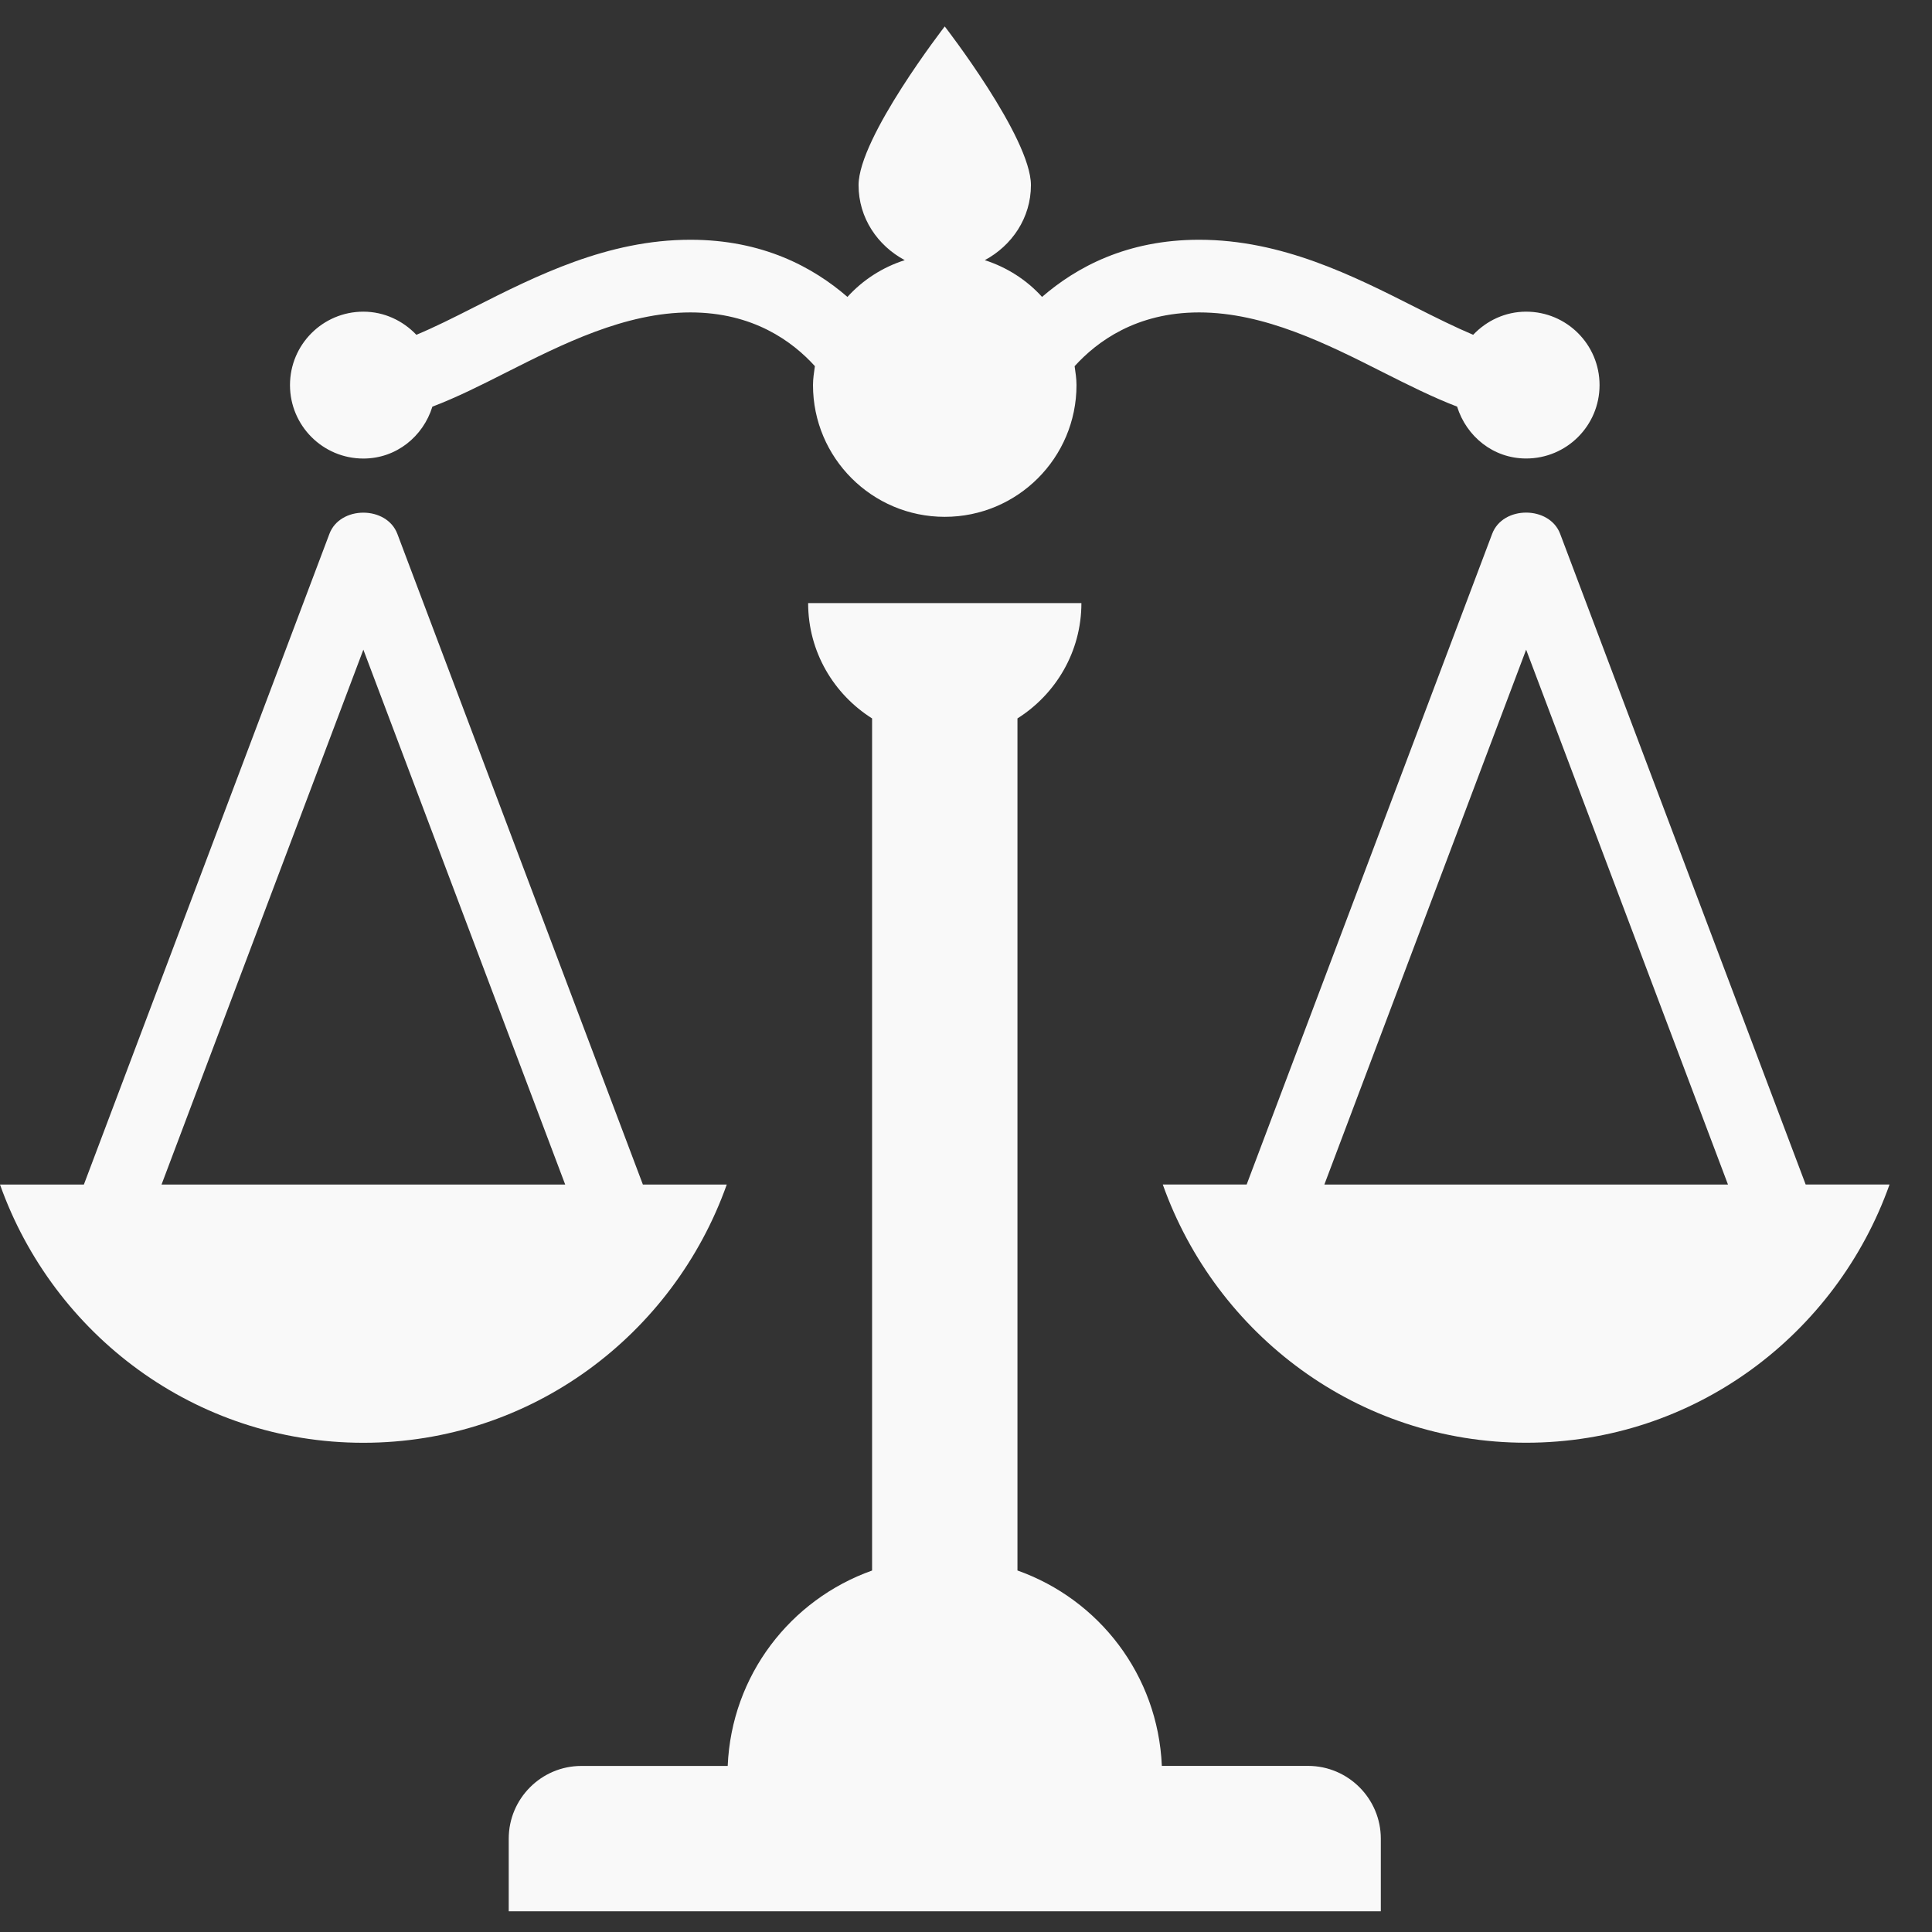 <?xml version="1.0" encoding="UTF-8" standalone="no"?>
<svg width="41px" height="41px" viewBox="0 0 41 41" version="1.1" xmlns="http://www.w3.org/2000/svg" xmlns:xlink="http://www.w3.org/1999/xlink" xmlns:sketch="http://www.bohemiancoding.com/sketch/ns">
    <rect x="0" y="0" width="41" height="41" fill="#333333" stroke="none"/>
    <!-- Generator: Sketch 3.4.3 (16044) - http://www.bohemiancoding.com/sketch -->
    <title>Shape</title>
    <desc>Created with Sketch.</desc>
    <defs></defs>
    <g id="Home" stroke="none" stroke-width="1" fill="none" fill-rule="evenodd" sketch:type="MSPage">
        <g id="Shop" sketch:type="MSArtboardGroup" transform="translate(-367, -6517)" fill="#F9F9F9">
            <g id="Footer" sketch:type="MSLayerGroup" transform="translate(0, 6141.451)">
                <g id="Group" transform="translate(27, 278.11)" sketch:type="MSShapeGroup">
                    <path d="M369.303,136.458 L369.303,138 L350.796,138 L350.796,136.458 C350.796,135.608 351.488,134.915 352.338,134.915 L355.443,134.915 C355.524,132.991 356.774,131.384 358.507,130.768 L358.507,112.685 C357.694,112.172 357.15,111.271 357.15,110.238 L358.507,110.238 L361.592,110.238 L362.949,110.238 C362.949,111.271 362.404,112.172 361.592,112.685 L361.592,130.767 C363.325,131.382 364.574,132.989 364.656,134.914 L367.761,134.914 C368.61,134.915 369.303,135.608 369.303,136.458 L369.303,136.458 Z M380.099,122.576 C378.968,125.759 375.958,128.056 372.387,128.056 C368.817,128.056 365.807,125.758 364.676,122.576 L366.456,122.576 L371.666,108.768 C371.891,108.167 372.882,108.167 373.109,108.768 L378.319,122.576 L380.099,122.576 L380.099,122.576 Z M376.67,122.576 L372.387,111.226 L368.105,122.577 L376.67,122.577 L376.67,122.576 Z M347.711,107.17 C348.41,107.17 348.979,106.703 349.176,106.069 C349.687,105.875 350.21,105.613 350.746,105.341 C351.926,104.746 353.263,104.069 354.651,104.069 C355.984,104.069 356.817,104.684 357.293,105.209 C357.275,105.341 357.253,105.474 357.253,105.611 C357.253,107.155 358.506,108.407 360.049,108.407 C361.593,108.407 362.845,107.155 362.845,105.611 C362.845,105.474 362.824,105.343 362.805,105.21 C363.28,104.687 364.113,104.069 365.447,104.069 C366.835,104.069 368.172,104.744 369.351,105.34 C369.889,105.611 370.412,105.873 370.922,106.068 C371.12,106.701 371.689,107.169 372.387,107.169 C373.248,107.169 373.945,106.472 373.945,105.611 C373.945,104.75 373.248,104.053 372.387,104.053 C371.943,104.053 371.547,104.245 371.263,104.544 C370.882,104.383 370.47,104.178 370.046,103.964 C368.714,103.29 367.204,102.527 365.447,102.527 C363.911,102.527 362.841,103.111 362.114,103.74 C361.789,103.381 361.373,103.113 360.899,102.96 C361.474,102.651 361.878,102.064 361.878,101.368 C361.878,100.358 360.049,98 360.049,98 C360.049,98 358.22,100.358 358.22,101.368 C358.22,102.065 358.624,102.651 359.2,102.96 C358.726,103.111 358.31,103.381 357.984,103.74 C357.258,103.111 356.188,102.527 354.651,102.527 C352.895,102.527 351.383,103.29 350.051,103.964 C349.627,104.18 349.217,104.385 348.836,104.544 C348.552,104.246 348.155,104.053 347.711,104.053 C346.851,104.053 346.154,104.75 346.154,105.611 C346.154,106.472 346.851,107.17 347.711,107.17 L347.711,107.17 Z M347.711,128.057 C344.141,128.057 341.13,125.759 340,122.577 L341.78,122.577 L346.99,108.77 C347.215,108.168 348.206,108.168 348.433,108.77 L353.643,122.577 L355.423,122.577 C354.292,125.759 351.282,128.057 347.711,128.057 L347.711,128.057 Z M351.994,122.576 L347.711,111.226 L343.428,122.577 L351.994,122.577 L351.994,122.576 Z" id="Shape"></path>
                </g>
            </g>
        </g>
    </g>
</svg>